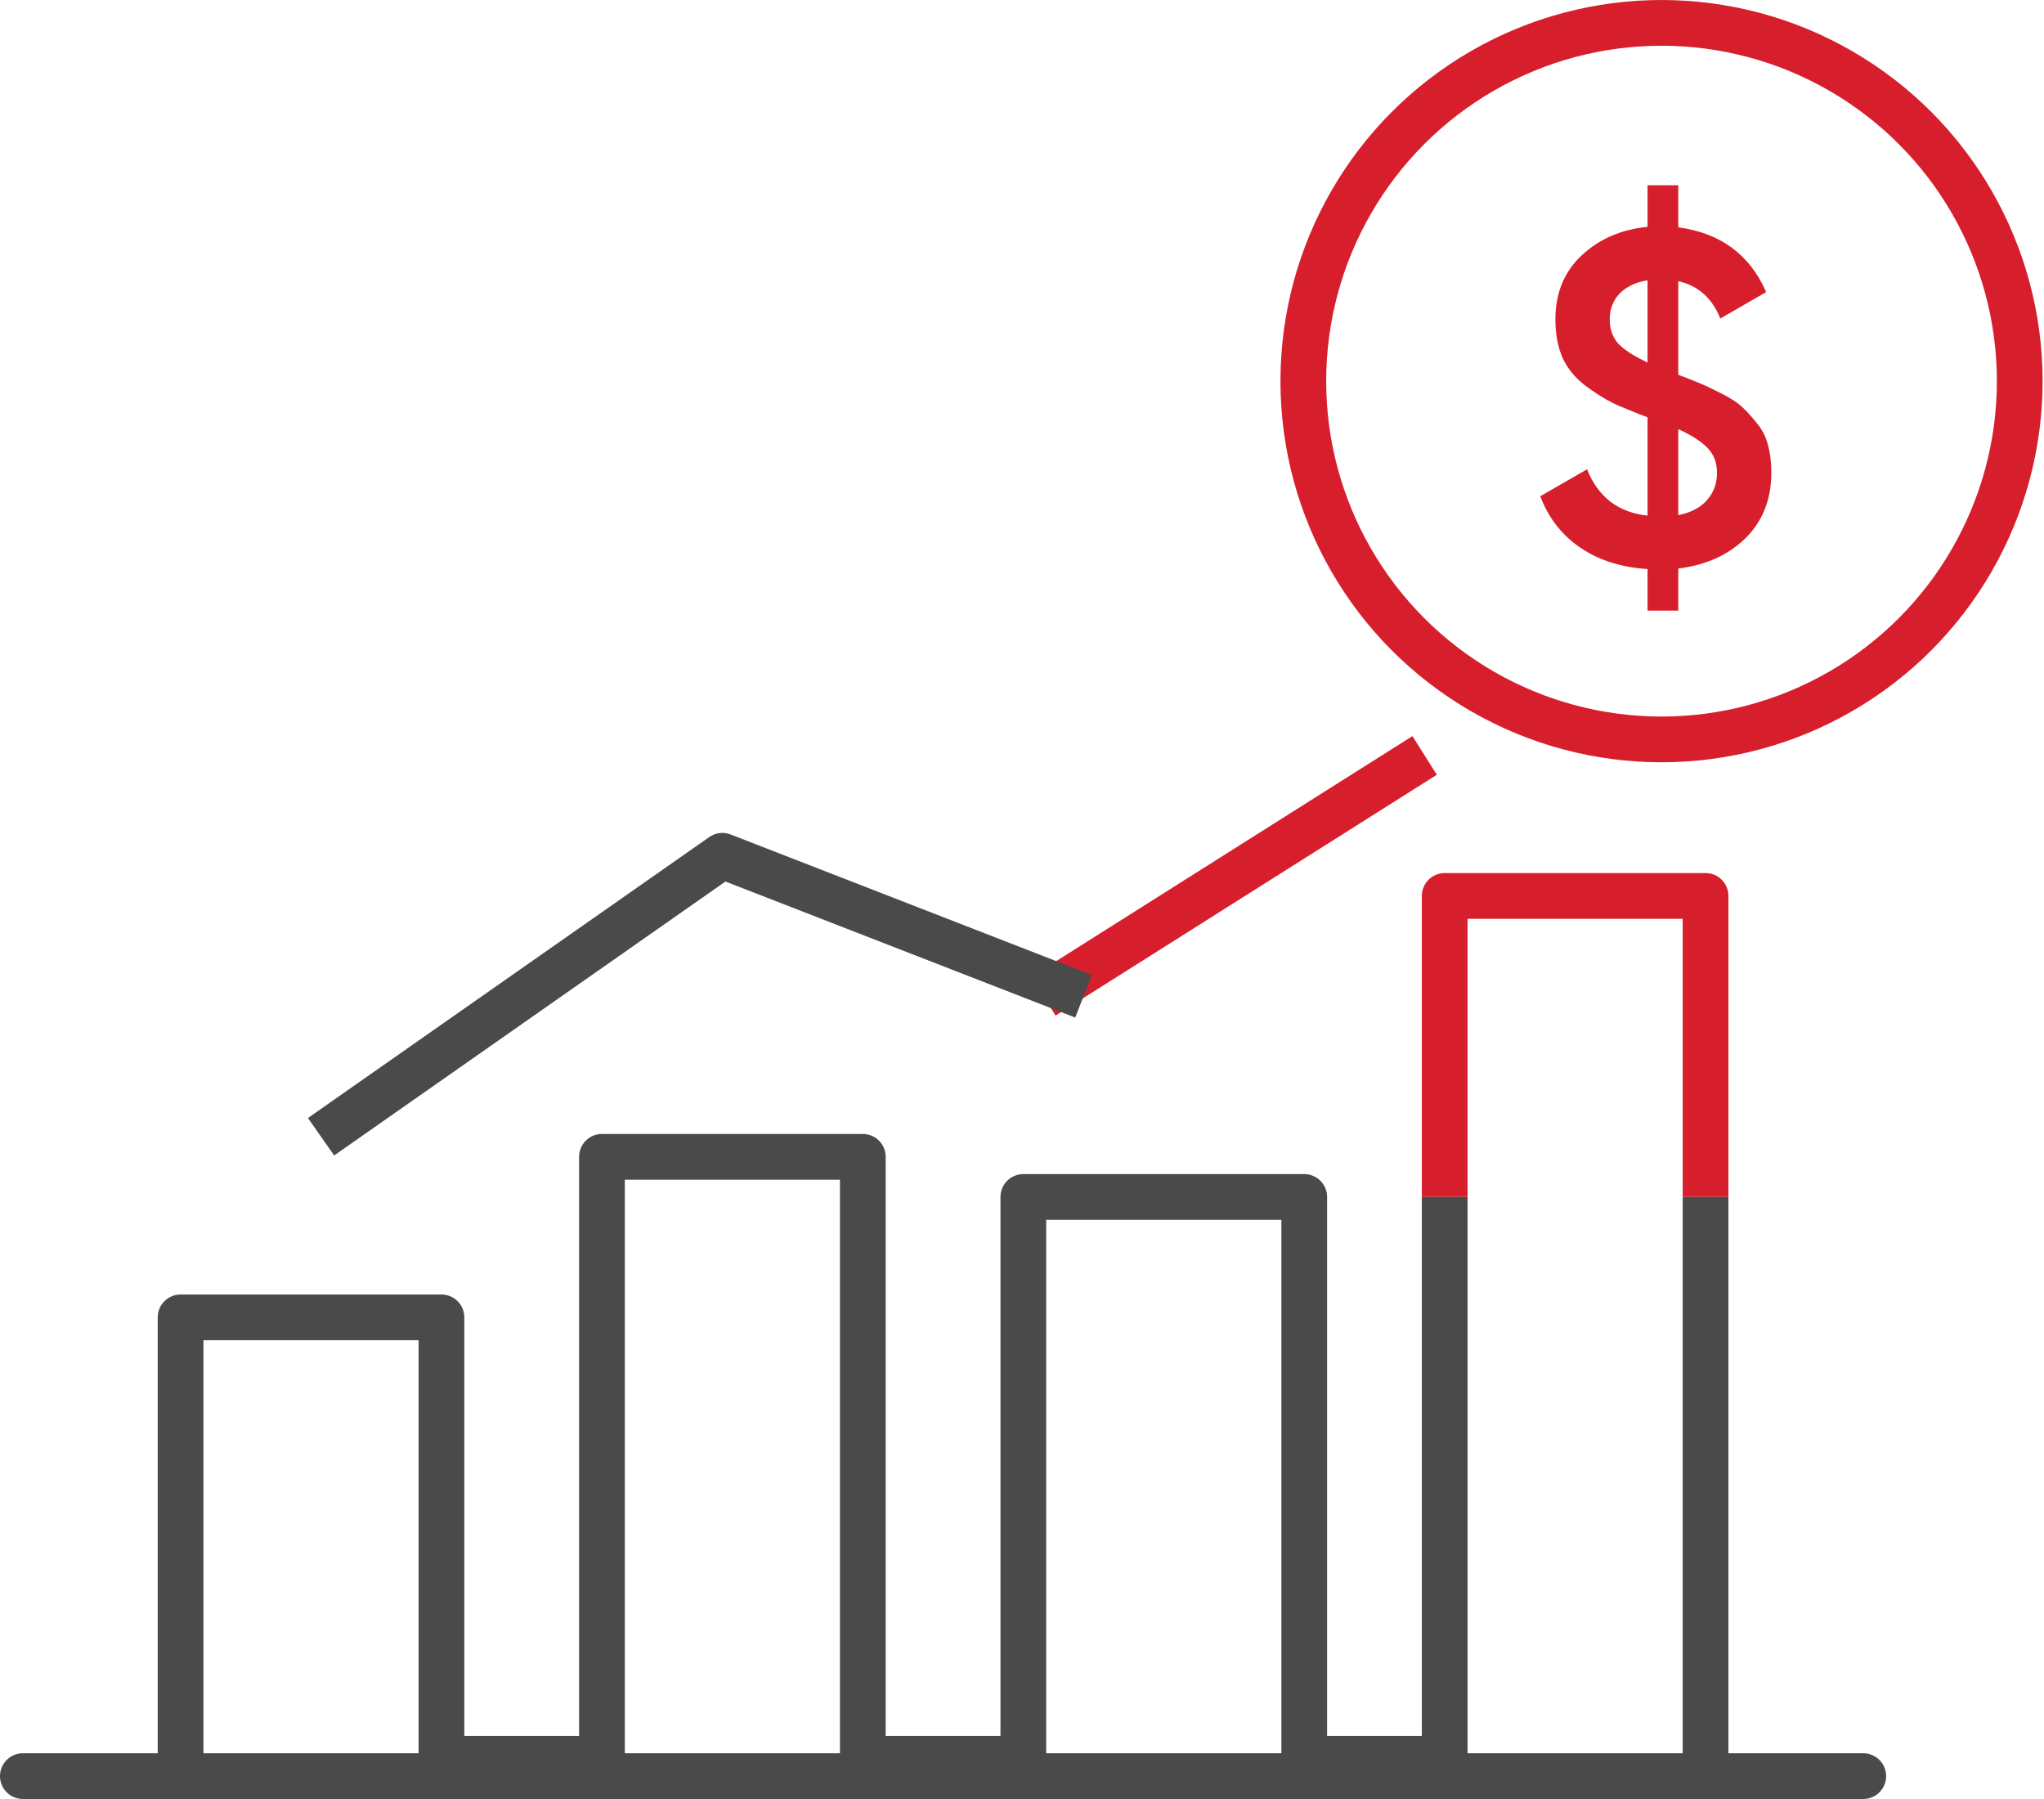 <svg width="100" height="88" viewBox="0 0 100 88" fill="none" xmlns="http://www.w3.org/2000/svg">
<path d="M51.047 48.733L69.698 36.953M70.68 58.55V43.825H83.442V58.55" stroke="#D71E2C" stroke-width="2.237" stroke-linejoin="round"/>
<line x1="1.119" y1="86.881" x2="91.158" y2="86.881" stroke="#4A4A4A" stroke-width="2.237" stroke-linecap="round" stroke-linejoin="round"/>
<path d="M8.835 86.037V64.44H21.597V86.037H29.45V56.587H42.212V86.037H50.065V58.55H63.808V86.037H70.68V58.55M83.442 86.037V58.55M15.707 55.605L35.34 41.862L53.01 48.733" stroke="#4A4A4A" stroke-width="2.237" stroke-linejoin="round"/>
<circle cx="81.288" cy="18.644" r="17.525" stroke="#D71E2C" stroke-width="2.237" stroke-linejoin="round"/>
<path d="M86.661 23.118C86.661 24.428 86.237 25.499 85.39 26.332C84.557 27.148 83.463 27.642 82.107 27.811V29.869H80.604V27.834C79.325 27.757 78.231 27.41 77.321 26.794C76.412 26.177 75.757 25.337 75.356 24.274L77.645 22.956C78.184 24.313 79.171 25.068 80.604 25.222V20.413C79.91 20.151 79.348 19.92 78.916 19.72C78.485 19.504 78.022 19.211 77.529 18.841C77.051 18.471 76.689 18.024 76.443 17.5C76.212 16.961 76.096 16.337 76.096 15.628C76.096 14.333 76.527 13.285 77.391 12.483C78.254 11.682 79.325 11.22 80.604 11.096V9.062H82.107V11.12C84.172 11.397 85.605 12.453 86.407 14.287L84.164 15.581C83.764 14.58 83.078 13.971 82.107 13.755V18.332C82.6 18.517 82.97 18.664 83.216 18.772C83.478 18.88 83.817 19.041 84.234 19.257C84.665 19.473 84.997 19.689 85.228 19.905C85.459 20.12 85.698 20.382 85.944 20.691C86.206 20.999 86.391 21.361 86.499 21.777C86.607 22.178 86.661 22.625 86.661 23.118ZM78.754 15.628C78.754 16.105 78.893 16.498 79.171 16.807C79.463 17.115 79.941 17.423 80.604 17.732V13.709C80.034 13.801 79.579 14.017 79.24 14.356C78.916 14.695 78.754 15.119 78.754 15.628ZM82.107 25.199C82.723 25.076 83.193 24.829 83.517 24.459C83.841 24.089 84.002 23.65 84.002 23.141C84.002 22.633 83.848 22.224 83.54 21.916C83.232 21.592 82.754 21.284 82.107 20.991V25.199Z" fill="#D71E2C"/>
</svg>
